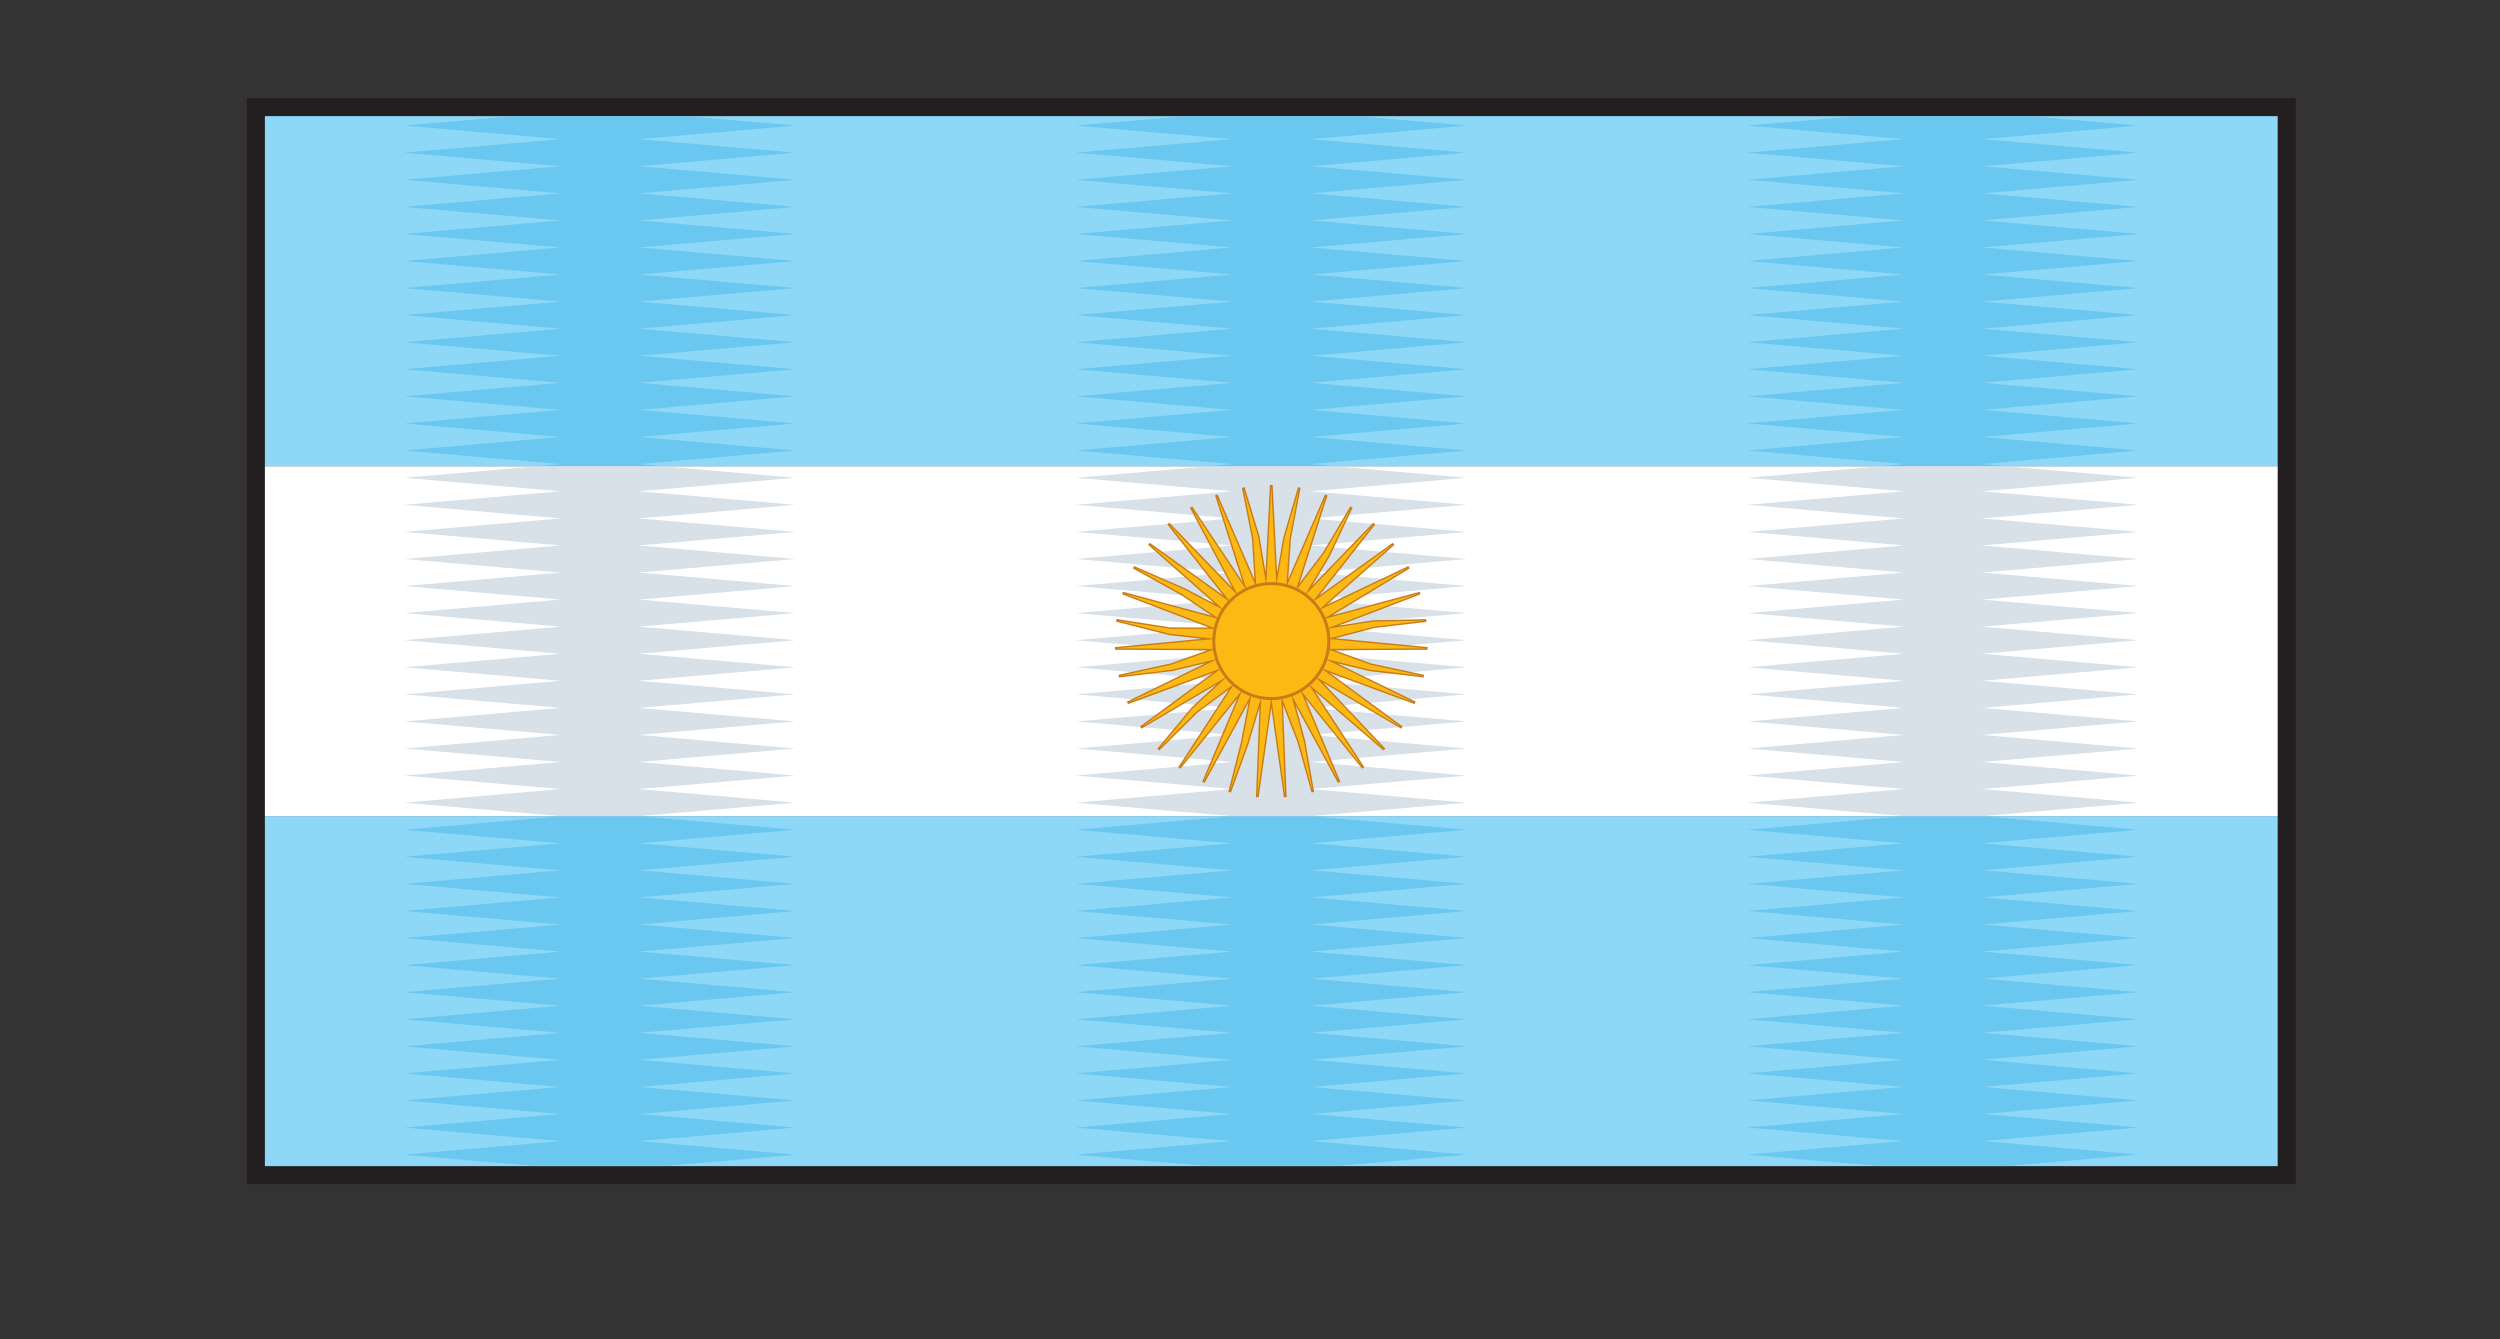 <?xml version="1.0" encoding="utf-8"?>
<!-- Generator: Adobe Illustrator 15.0.0, SVG Export Plug-In . SVG Version: 6.00 Build 0)  -->
<!DOCTYPE svg PUBLIC "-//W3C//DTD SVG 1.1//EN" "http://www.w3.org/Graphics/SVG/1.1/DTD/svg11.dtd">
<svg version="1.1" id="Layer_1" xmlns="http://www.w3.org/2000/svg" xmlns:xlink="http://www.w3.org/1999/xlink" x="0px" y="0px"
	 width="121.739px" height="65.218px" viewBox="0 0 121.739 65.218" enable-background="new 0 0 121.739 65.218"
	 xml:space="preserve">
<rect x="0" y="0" width="121.739" height="65.218" fill="#333333" stroke="none"/>
<g>
	<rect x="12.019" y="4.775" fill-rule="evenodd" clip-rule="evenodd" fill="#231F20" width="99.774" height="52.888"/>
	<g>
		<rect x="12.899" y="39.741" fill-rule="evenodd" clip-rule="evenodd" fill="#8DD7F7" width="98.014" height="17.045"/>
		<rect x="12.899" y="22.701" fill-rule="evenodd" clip-rule="evenodd" fill="#FFFFFF" width="98.014" height="17.04"/>
		<rect x="12.899" y="5.655" fill-rule="evenodd" clip-rule="evenodd" fill="#8DD7F7" width="98.014" height="17.046"/>
		<path fill-rule="evenodd" clip-rule="evenodd" fill="#69C7F0" d="M27.264,39.741h3.875l-0.026,0.004l7.607,0.66l-7.607,0.658
			l7.607,0.657l-7.607,0.66l7.607,0.659l-7.607,0.66l7.607,0.66l-7.607,0.66l7.607,0.659l-7.607,0.657L38.72,47l-7.607,0.655
			l7.607,0.659l-7.607,0.66l7.607,0.663l-7.607,0.657l7.607,0.659l-7.607,0.656l7.607,0.664l-7.607,0.656l7.607,0.658l-7.607,0.662
			l7.607,0.657l-7.607,0.66l7.607,0.66l-6.427,0.558h-6.185l-6.426-0.558l7.607-0.66l-7.607-0.66l7.607-0.657l-7.607-0.662
			l7.607-0.658l-7.607-0.656l7.607-0.664l-7.607-0.656l7.607-0.659l-7.607-0.657l7.607-0.663l-7.607-0.66l7.607-0.659L19.682,47
			l7.607-0.663l-7.607-0.657l7.607-0.659l-7.607-0.66l7.607-0.66l-7.607-0.66l7.607-0.659l-7.607-0.66l7.607-0.657l-7.607-0.658
			l7.607-0.66L27.264,39.741L27.264,39.741z M59.967,39.741h3.878l-0.025,0.004l7.607,0.66l-7.607,0.658l7.607,0.657l-7.607,0.66
			l7.607,0.659l-7.607,0.66l7.607,0.66l-7.607,0.66l7.607,0.659l-7.607,0.657L71.427,47l-7.607,0.655l7.607,0.659l-7.607,0.66
			l7.607,0.663l-7.607,0.657l7.607,0.659l-7.607,0.656l7.607,0.664l-7.607,0.656l7.607,0.658l-7.607,0.662l7.607,0.657l-7.607,0.66
			l7.607,0.66l-6.429,0.558h-6.184l-6.428-0.558l7.606-0.66l-7.606-0.66l7.606-0.657l-7.606-0.662l7.606-0.658l-7.606-0.656
			l7.606-0.664l-7.606-0.656l7.606-0.659l-7.606-0.657l7.606-0.663l-7.606-0.66l7.606-0.659L52.386,47l7.606-0.663l-7.606-0.657
			l7.606-0.659l-7.606-0.66l7.606-0.66l-7.606-0.66l7.606-0.659l-7.606-0.66l7.606-0.657l-7.606-0.658l7.606-0.66L59.967,39.741
			L59.967,39.741z M92.676,39.741h3.872l-0.025,0.004l7.61,0.66l-7.61,0.658l7.61,0.657l-7.61,0.66l7.61,0.659l-7.61,0.66l7.61,0.66
			l-7.61,0.66l7.61,0.659l-7.61,0.657l7.61,0.663l-7.61,0.655l7.61,0.659l-7.61,0.66l7.61,0.663l-7.61,0.657l7.607,0.659
			l-7.607,0.656l7.607,0.664l-7.607,0.656l7.61,0.658l-7.61,0.662l7.61,0.657l-7.61,0.66l7.61,0.66l-6.429,0.558h-6.184
			l-6.428-0.558l7.606-0.66l-7.606-0.66l7.606-0.657l-7.606-0.662l7.606-0.658l-7.606-0.656l7.606-0.664l-7.606-0.656l7.606-0.659
			l-7.606-0.657l7.606-0.663l-7.606-0.66l7.606-0.659L85.093,47l7.606-0.663l-7.606-0.657l7.606-0.659l-7.606-0.66l7.606-0.66
			l-7.606-0.66l7.606-0.659l-7.606-0.66l7.606-0.657l-7.606-0.658l7.606-0.66L92.676,39.741z"/>
		<path fill-rule="evenodd" clip-rule="evenodd" fill="#D8E1E7" d="M27.264,39.741h3.875l7.581-0.655l-7.607-0.663l7.607-0.657
			l-7.607-0.66l7.607-0.656l-7.607-0.663l7.607-0.656l-7.607-0.659l7.607-0.661l-7.607-0.66l7.607-0.657l-7.607-0.66l7.607-0.659
			l-7.607-0.66l7.607-0.66l-7.607-0.657l7.607-0.659l-7.607-0.658l7.607-0.66l-7.607-0.66l7.607-0.66l-7.607-0.656l7.607-0.663
			l-7.607-0.657l7.607-0.66l-6.481-0.56h-6.077l-6.479,0.56l7.607,0.66l-7.607,0.657l7.607,0.663l-7.607,0.656l7.607,0.66
			l-7.607,0.66l7.607,0.66l-7.607,0.658l7.607,0.656l-7.607,0.66l7.607,0.66l-7.607,0.66l7.607,0.659l-7.607,0.66l7.607,0.657
			l-7.607,0.66l7.607,0.659l-7.607,0.661l7.607,0.656l-7.607,0.663l7.607,0.656l-7.607,0.66l7.607,0.657l-7.607,0.663L27.264,39.741
			L27.264,39.741z M59.967,39.741h3.878l7.582-0.655l-7.607-0.663l7.607-0.657l-7.607-0.66l7.607-0.656l-7.607-0.663l7.607-0.656
			l-7.607-0.659l7.607-0.661l-7.607-0.66l7.607-0.657l-7.607-0.66l7.607-0.659l-7.607-0.66l7.607-0.66l-7.607-0.657l7.607-0.659
			l-7.607-0.658l7.607-0.66l-7.607-0.66l7.607-0.66l-7.607-0.656l7.607-0.663l-7.607-0.657l7.607-0.66l-6.482-0.56h-6.077
			l-6.481,0.56l7.606,0.66l-7.606,0.657l7.606,0.663l-7.606,0.656l7.606,0.66l-7.606,0.66l7.606,0.66l-7.606,0.658l7.606,0.656
			l-7.606,0.66l7.606,0.66l-7.606,0.66l7.606,0.659l-7.606,0.66l7.606,0.657l-7.606,0.66l7.606,0.659l-7.606,0.661l7.606,0.656
			l-7.606,0.663l7.606,0.656l-7.606,0.66l7.606,0.657l-7.606,0.663L59.967,39.741L59.967,39.741z M92.676,39.741h3.872l7.585-0.655
			l-7.61-0.663l7.61-0.657l-7.61-0.66l7.61-0.656l-7.61-0.663l7.61-0.656l-7.61-0.659l7.61-0.661l-7.61-0.66l7.607-0.657
			l-7.607-0.66l7.61-0.659l-7.61-0.66l7.61-0.66l-7.61-0.657l7.61-0.659l-7.61-0.658l7.61-0.66l-7.61-0.66l7.61-0.66l-7.61-0.656
			l7.61-0.663l-7.61-0.657l7.61-0.66l-6.481-0.56h-6.077l-6.481,0.56l7.606,0.66l-7.606,0.657l7.606,0.663l-7.606,0.656l7.606,0.66
			l-7.606,0.66l7.606,0.66l-7.606,0.658l7.606,0.656l-7.606,0.66l7.606,0.66l-7.606,0.66l7.606,0.659l-7.606,0.66l7.606,0.657
			l-7.606,0.66l7.606,0.659l-7.606,0.661l7.606,0.656l-7.606,0.663l7.606,0.656l-7.606,0.66l7.606,0.657l-7.606,0.663L92.676,39.741
			z"/>
		<path fill-rule="evenodd" clip-rule="evenodd" fill="#69C7F0" d="M24.992,5.655h8.415l5.312,0.461l-7.607,0.659l7.607,0.66
			l-7.607,0.66l7.607,0.66l-7.607,0.659l7.607,0.66l-7.607,0.658l7.607,0.662l-7.607,0.655l7.607,0.662l-7.607,0.657l7.607,0.66
			l-7.607,0.659l7.607,0.655l-7.607,0.663l7.607,0.66l-7.607,0.659l7.607,0.657l-7.607,0.66l7.607,0.659l-7.607,0.66l7.607,0.659
			l-7.607,0.66l7.607,0.66l-7.607,0.658l1.125,0.1h-6.077l1.128-0.1l-7.61-0.658l7.61-0.66l-7.61-0.66l7.61-0.659l-7.607-0.66
			l7.607-0.659l-7.607-0.66l7.607-0.657l-7.607-0.659l7.607-0.66l-7.607-0.663l7.607-0.655l-7.607-0.659l7.607-0.66l-7.607-0.657
			l7.607-0.662l-7.607-0.655l7.607-0.662l-7.607-0.658l7.607-0.66l-7.607-0.659l7.607-0.66l-7.607-0.66l7.607-0.66l-7.607-0.659
			L24.992,5.655L24.992,5.655z M57.698,5.655h8.415l5.313,0.461l-7.607,0.659l7.607,0.66l-7.607,0.66l7.607,0.66l-7.607,0.659
			l7.607,0.66l-7.607,0.658l7.607,0.662l-7.607,0.655l7.607,0.662l-7.607,0.657l7.607,0.66l-7.607,0.659l7.607,0.655l-7.607,0.663
			l7.607,0.66l-7.607,0.659l7.607,0.657l-7.607,0.66l7.607,0.659l-7.607,0.66l7.607,0.659l-7.607,0.66l7.607,0.66l-7.607,0.658
			l1.125,0.1h-6.077l1.125-0.1l-7.606-0.658l7.606-0.66l-7.606-0.66l7.606-0.659l-7.606-0.66l7.609-0.659l-7.609-0.66l7.606-0.657
			l-7.606-0.659l7.606-0.66l-7.606-0.663l7.606-0.655l-7.606-0.659l7.606-0.66l-7.606-0.657l7.606-0.662l-7.606-0.655l7.606-0.662
			l-7.606-0.658l7.606-0.66l-7.606-0.659l7.606-0.66l-7.606-0.66l7.606-0.66l-7.606-0.659L57.698,5.655L57.698,5.655z M90.405,5.655
			h8.414l5.313,0.461l-7.61,0.659l7.61,0.66l-7.61,0.66l7.61,0.66l-7.61,0.659l7.61,0.66l-7.61,0.658l7.61,0.662l-7.61,0.655
			l7.607,0.662l-7.607,0.657l7.61,0.66l-7.61,0.659l7.61,0.655l-7.61,0.663l7.607,0.66l-7.607,0.659l7.61,0.657l-7.61,0.66
			l7.61,0.659l-7.61,0.66l7.61,0.659l-7.61,0.66l7.61,0.66l-7.61,0.658l1.129,0.1h-6.077l1.125-0.1l-7.606-0.658l7.606-0.66
			l-7.606-0.66l7.606-0.659l-7.606-0.66l7.609-0.659l-7.609-0.66l7.606-0.657l-7.606-0.659l7.606-0.66l-7.606-0.663l7.606-0.655
			l-7.606-0.659l7.606-0.66l-7.606-0.657l7.606-0.662l-7.606-0.655l7.606-0.662l-7.606-0.658l7.606-0.66l-7.606-0.659l7.606-0.66
			l-7.606-0.66l7.606-0.66l-7.606-0.659L90.405,5.655z"/>
		<polygon fill-rule="evenodd" clip-rule="evenodd" fill="#C97B16" points="62.19,27.891 62.487,26.189 63.205,23.724 
			63.333,23.755 62.862,26.256 62.729,28.206 64.521,24.077 64.646,24.123 63.279,28.407 64.423,26.901 65.753,24.66 65.868,24.721 
			64.751,27.096 63.884,28.537 66.868,25.453 66.968,25.54 64.239,29.004 67.822,26.433 67.903,26.535 64.599,29.455 68.582,27.565 
			68.646,27.681 64.873,29.965 69.132,28.816 69.173,28.941 65.2,30.459 66.868,30.203 69.451,30.149 69.462,30.282 66.923,30.583 
			65.028,31.08 69.521,31.51 69.513,31.641 65.001,31.666 66.761,32.305 69.345,32.86 69.323,32.991 66.673,32.679 65.111,32.298 
			68.938,34.167 68.884,34.288 64.747,32.764 68.3,35.375 68.229,35.484 64.429,33.244 67.459,36.451 67.366,36.546 64.029,33.664 
			66.438,37.357 66.331,37.433 63.561,34.003 65.272,38.067 65.151,38.124 63.087,34.341 63.551,36.042 63.993,38.561 
			63.866,38.592 63.18,36.145 62.479,34.333 62.655,38.815 62.522,38.827 61.906,34.46 61.29,38.827 61.159,38.815 61.328,34.465 
			60.793,36.249 59.942,38.595 59.813,38.557 60.422,36.147 60.796,34.213 58.66,38.124 58.542,38.067 60.251,34.003 57.481,37.433 
			57.376,37.357 59.842,33.574 58.315,34.702 56.453,36.546 56.355,36.456 58.051,34.424 59.241,33.328 55.583,35.484 
			55.511,35.375 59.064,32.764 54.929,34.288 54.875,34.167 58.714,32.29 57.087,32.679 54.488,32.991 54.468,32.86 57.003,32.305 
			58.803,31.666 54.299,31.641 54.294,31.51 58.506,31.105 56.937,30.93 54.345,30.271 54.371,30.141 56.987,30.552 58.865,30.556 
			54.642,28.941 54.683,28.816 59.008,29.983 57.512,28.978 55.167,27.683 55.226,27.565 57.693,28.643 59.156,29.404 
			55.908,26.535 55.992,26.433 59.573,29.004 56.844,25.54 56.944,25.453 60.011,28.622 57.941,24.727 58.057,24.66 60.507,28.328 
			59.167,24.123 59.292,24.077 61.085,28.21 60.962,26.216 60.476,23.755 60.607,23.724 61.341,26.146 61.625,27.867 61.839,23.616 
			61.972,23.616 		"/>
		<polygon fill-rule="evenodd" clip-rule="evenodd" fill="#FCB813" points="61.906,23.686 62.029,26.098 62.151,28.512 
			62.553,26.205 63.254,23.806 62.794,26.252 62.632,28.602 63.595,26.384 64.558,24.167 63.823,26.468 63.091,28.773 
			64.479,26.937 65.778,24.752 64.688,27.062 63.513,29.023 65.19,27.288 66.873,25.547 65.377,27.448 63.881,29.346 65.845,27.938 
			67.81,26.527 65.996,28.128 64.185,29.729 66.369,28.691 68.554,27.655 66.484,28.909 64.417,30.159 66.751,29.53 69.086,28.901 
			66.827,29.763 64.568,30.625 66.873,30.271 69.386,30.221 66.907,30.516 64.633,31.111 67.04,31.342 69.446,31.571 67.028,31.587 
			64.612,31.599 66.743,32.371 69.265,32.914 66.688,32.609 64.505,32.077 66.677,33.14 68.849,34.2 66.579,33.364 64.311,32.527 
			66.259,33.961 68.206,35.393 66.124,34.165 64.04,32.938 65.702,34.691 67.362,36.449 65.532,34.871 63.702,33.29 65.021,35.315 
			66.344,37.342 64.824,35.459 63.308,33.576 64.243,35.807 65.181,38.035 64.024,35.912 62.865,33.791 63.481,36.058 
			63.913,38.511 63.247,36.121 62.395,33.919 62.489,36.336 62.581,38.751 62.244,36.357 61.906,33.965 61.568,36.357 
			61.231,38.751 61.323,36.336 61.42,33.919 60.727,36.227 59.898,38.511 60.491,36.159 60.947,33.791 59.788,35.912 58.632,38.035 
			59.569,35.807 60.504,33.576 58.987,35.459 57.471,37.342 58.791,35.315 60.11,33.29 58.269,34.65 56.451,36.449 58.101,34.471 
			59.77,32.938 57.688,34.165 55.606,35.393 57.553,33.961 59.501,32.527 57.233,33.361 54.964,34.2 57.138,33.14 59.31,32.077 
			57.077,32.609 54.547,32.914 57.023,32.371 59.2,31.599 56.783,31.587 54.366,31.571 56.77,31.342 59.179,31.111 56.952,30.86 
			54.424,30.221 56.985,30.619 59.244,30.625 56.985,29.763 54.726,28.901 57.062,29.53 59.395,30.159 57.545,28.92 55.258,27.655 
			57.663,28.704 59.627,29.729 57.816,28.128 56.005,26.527 57.967,27.938 59.931,29.346 58.435,27.448 56.939,25.547 58.62,27.288 
			60.299,29.023 59.169,26.888 58.033,24.752 59.379,26.763 60.722,28.773 59.987,26.468 59.253,24.167 60.218,26.384 61.18,28.602 
			61.031,26.202 60.558,23.806 61.271,26.159 61.661,28.512 61.783,26.098 		"/>
		<path fill-rule="evenodd" clip-rule="evenodd" fill="#C97B16" d="M61.906,28.489c-1.507,0-2.729,1.223-2.729,2.729
			c0,1.507,1.22,2.729,2.729,2.729c1.506,0,2.729-1.223,2.729-2.729C64.636,29.71,63.412,28.489,61.906,28.489L61.906,28.489z
			 M61.906,28.346c1.586,0,2.875,1.287,2.875,2.872c0,1.587-1.289,2.873-2.875,2.873s-2.873-1.286-2.873-2.873
			C59.034,29.633,60.32,28.346,61.906,28.346z"/>
	</g>
</g>
</svg>
